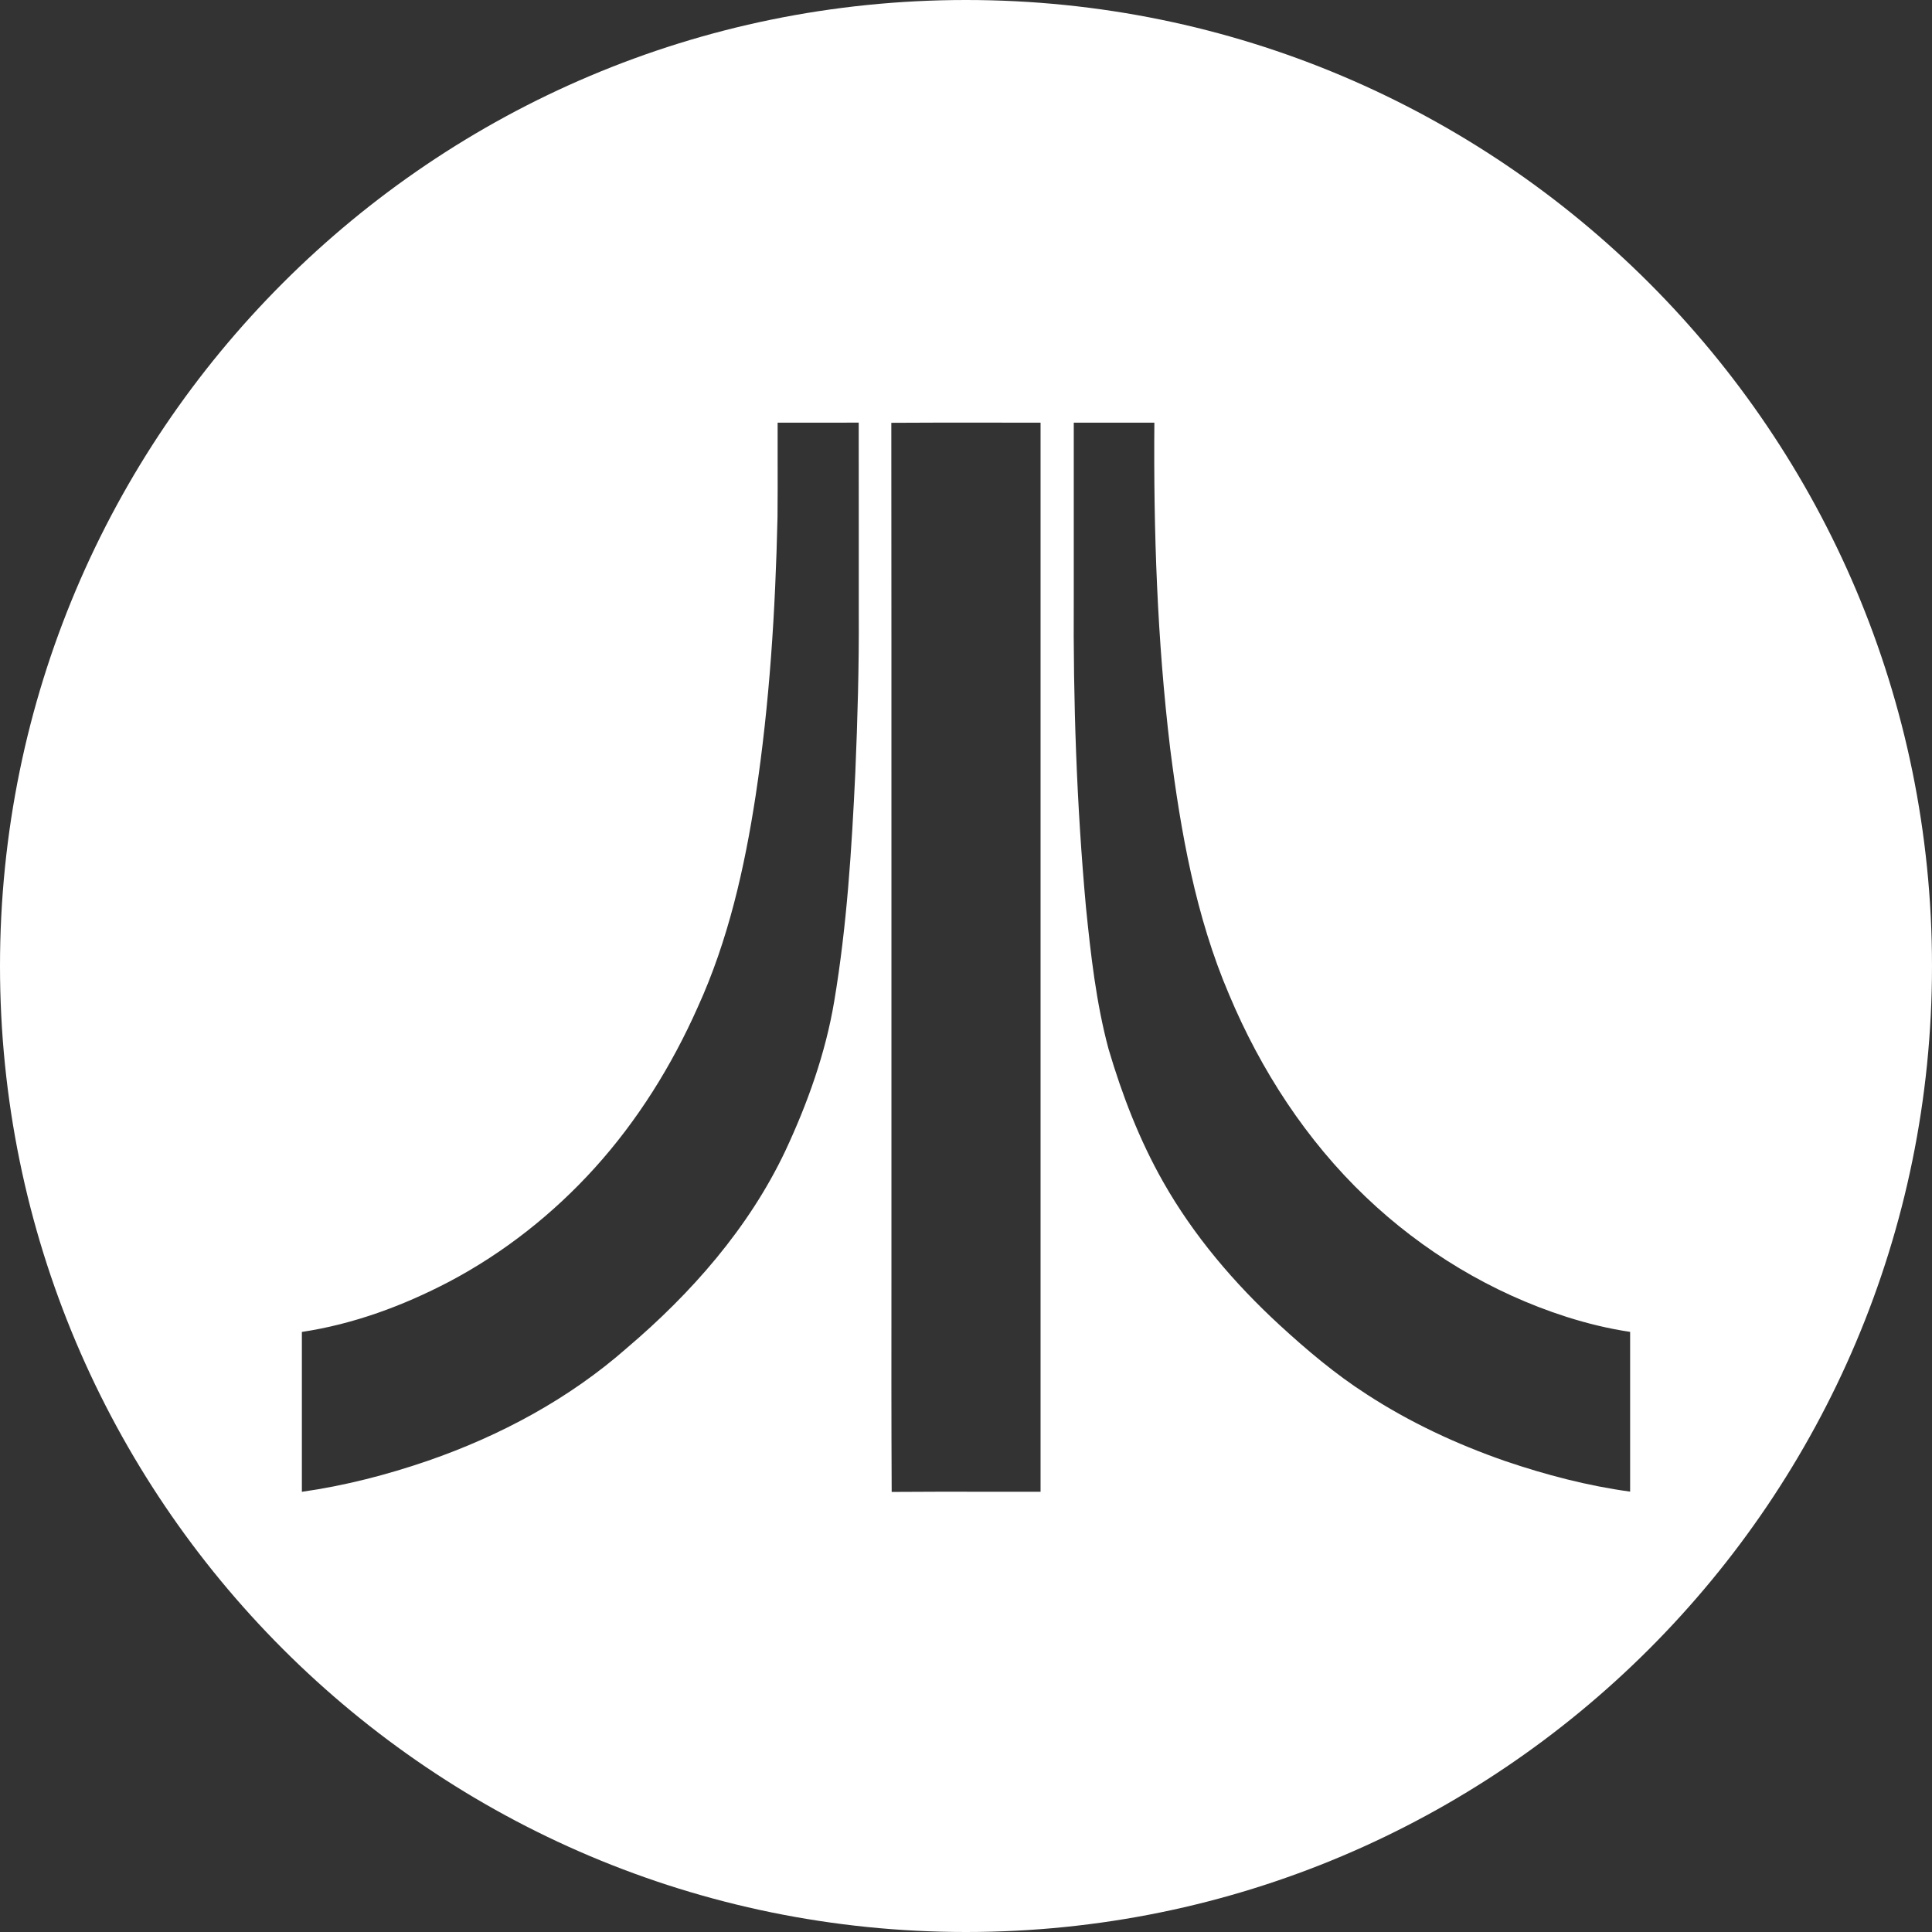 <svg width="32" height="32" viewBox="0 0 32 32" fill="none" xmlns="http://www.w3.org/2000/svg">
<rect x="0" y="0" width="32" height="32" fill="#333333" stroke="none"/>
<path fill-rule="evenodd" clip-rule="evenodd" d="M16 32C24.837 32 32 24.837 32 16C32 7.163 24.837 0 16 0C7.163 0 0 7.163 0 16C0 24.837 7.163 32 16 32ZM13.597 7.001C13.358 7.001 13.119 7 12.88 7.001C12.88 7.2 12.88 7.399 12.88 7.598C12.881 7.921 12.881 8.245 12.878 8.568C12.843 10.109 12.747 11.652 12.516 13.177C12.332 14.377 12.062 15.575 11.556 16.684C11.127 17.649 10.562 18.558 9.852 19.343C9.165 20.103 8.349 20.748 7.443 21.227C6.678 21.628 5.856 21.932 5 22.061C5.001 22.943 5.001 23.826 5 24.709C5.711 24.608 6.409 24.428 7.087 24.195C8.287 23.78 9.427 23.168 10.382 22.328C11.45 21.421 12.4 20.342 13.005 19.068C13.375 18.277 13.674 17.444 13.818 16.581C14.028 15.328 14.107 14.058 14.167 12.791C14.204 11.914 14.229 11.036 14.224 10.157C14.223 9.724 14.224 9.291 14.224 8.857C14.224 8.238 14.224 7.619 14.223 7C14.014 7.001 13.805 7.001 13.597 7.001ZM16.301 7H16.301C16.613 7.001 16.924 7.001 17.235 7.001C17.236 12.903 17.236 18.806 17.235 24.708C16.933 24.709 16.631 24.708 16.328 24.708H16.327C15.807 24.707 15.288 24.707 14.769 24.711C14.763 23.543 14.764 22.375 14.765 21.206C14.765 20.492 14.766 19.778 14.765 19.064C14.764 17.456 14.764 15.848 14.765 14.239V14.239C14.765 11.827 14.765 9.415 14.763 7.003C15.276 6.999 15.789 7 16.301 7ZM17.976 7.001C17.913 7.001 17.849 7.001 17.785 7.001C17.785 7.646 17.785 8.291 17.785 8.936C17.785 9.258 17.785 9.581 17.785 9.903C17.774 11.613 17.832 13.324 17.987 15.028C18.067 15.816 18.155 16.608 18.361 17.375C18.586 18.138 18.874 18.886 19.267 19.578C19.771 20.467 20.441 21.252 21.19 21.943C21.645 22.361 22.118 22.761 22.638 23.095C23.351 23.559 24.126 23.92 24.928 24.199C25.602 24.428 26.294 24.61 27 24.706C26.999 23.824 27 22.942 27 22.06C26.641 22.007 26.287 21.92 25.942 21.81C24.703 21.413 23.563 20.724 22.623 19.827C21.638 18.889 20.882 17.725 20.358 16.474C19.804 15.18 19.557 13.781 19.381 12.392C19.167 10.604 19.105 8.801 19.12 7.001C18.739 7 18.358 7 17.976 7.001Z" fill="white"/>
</svg>

